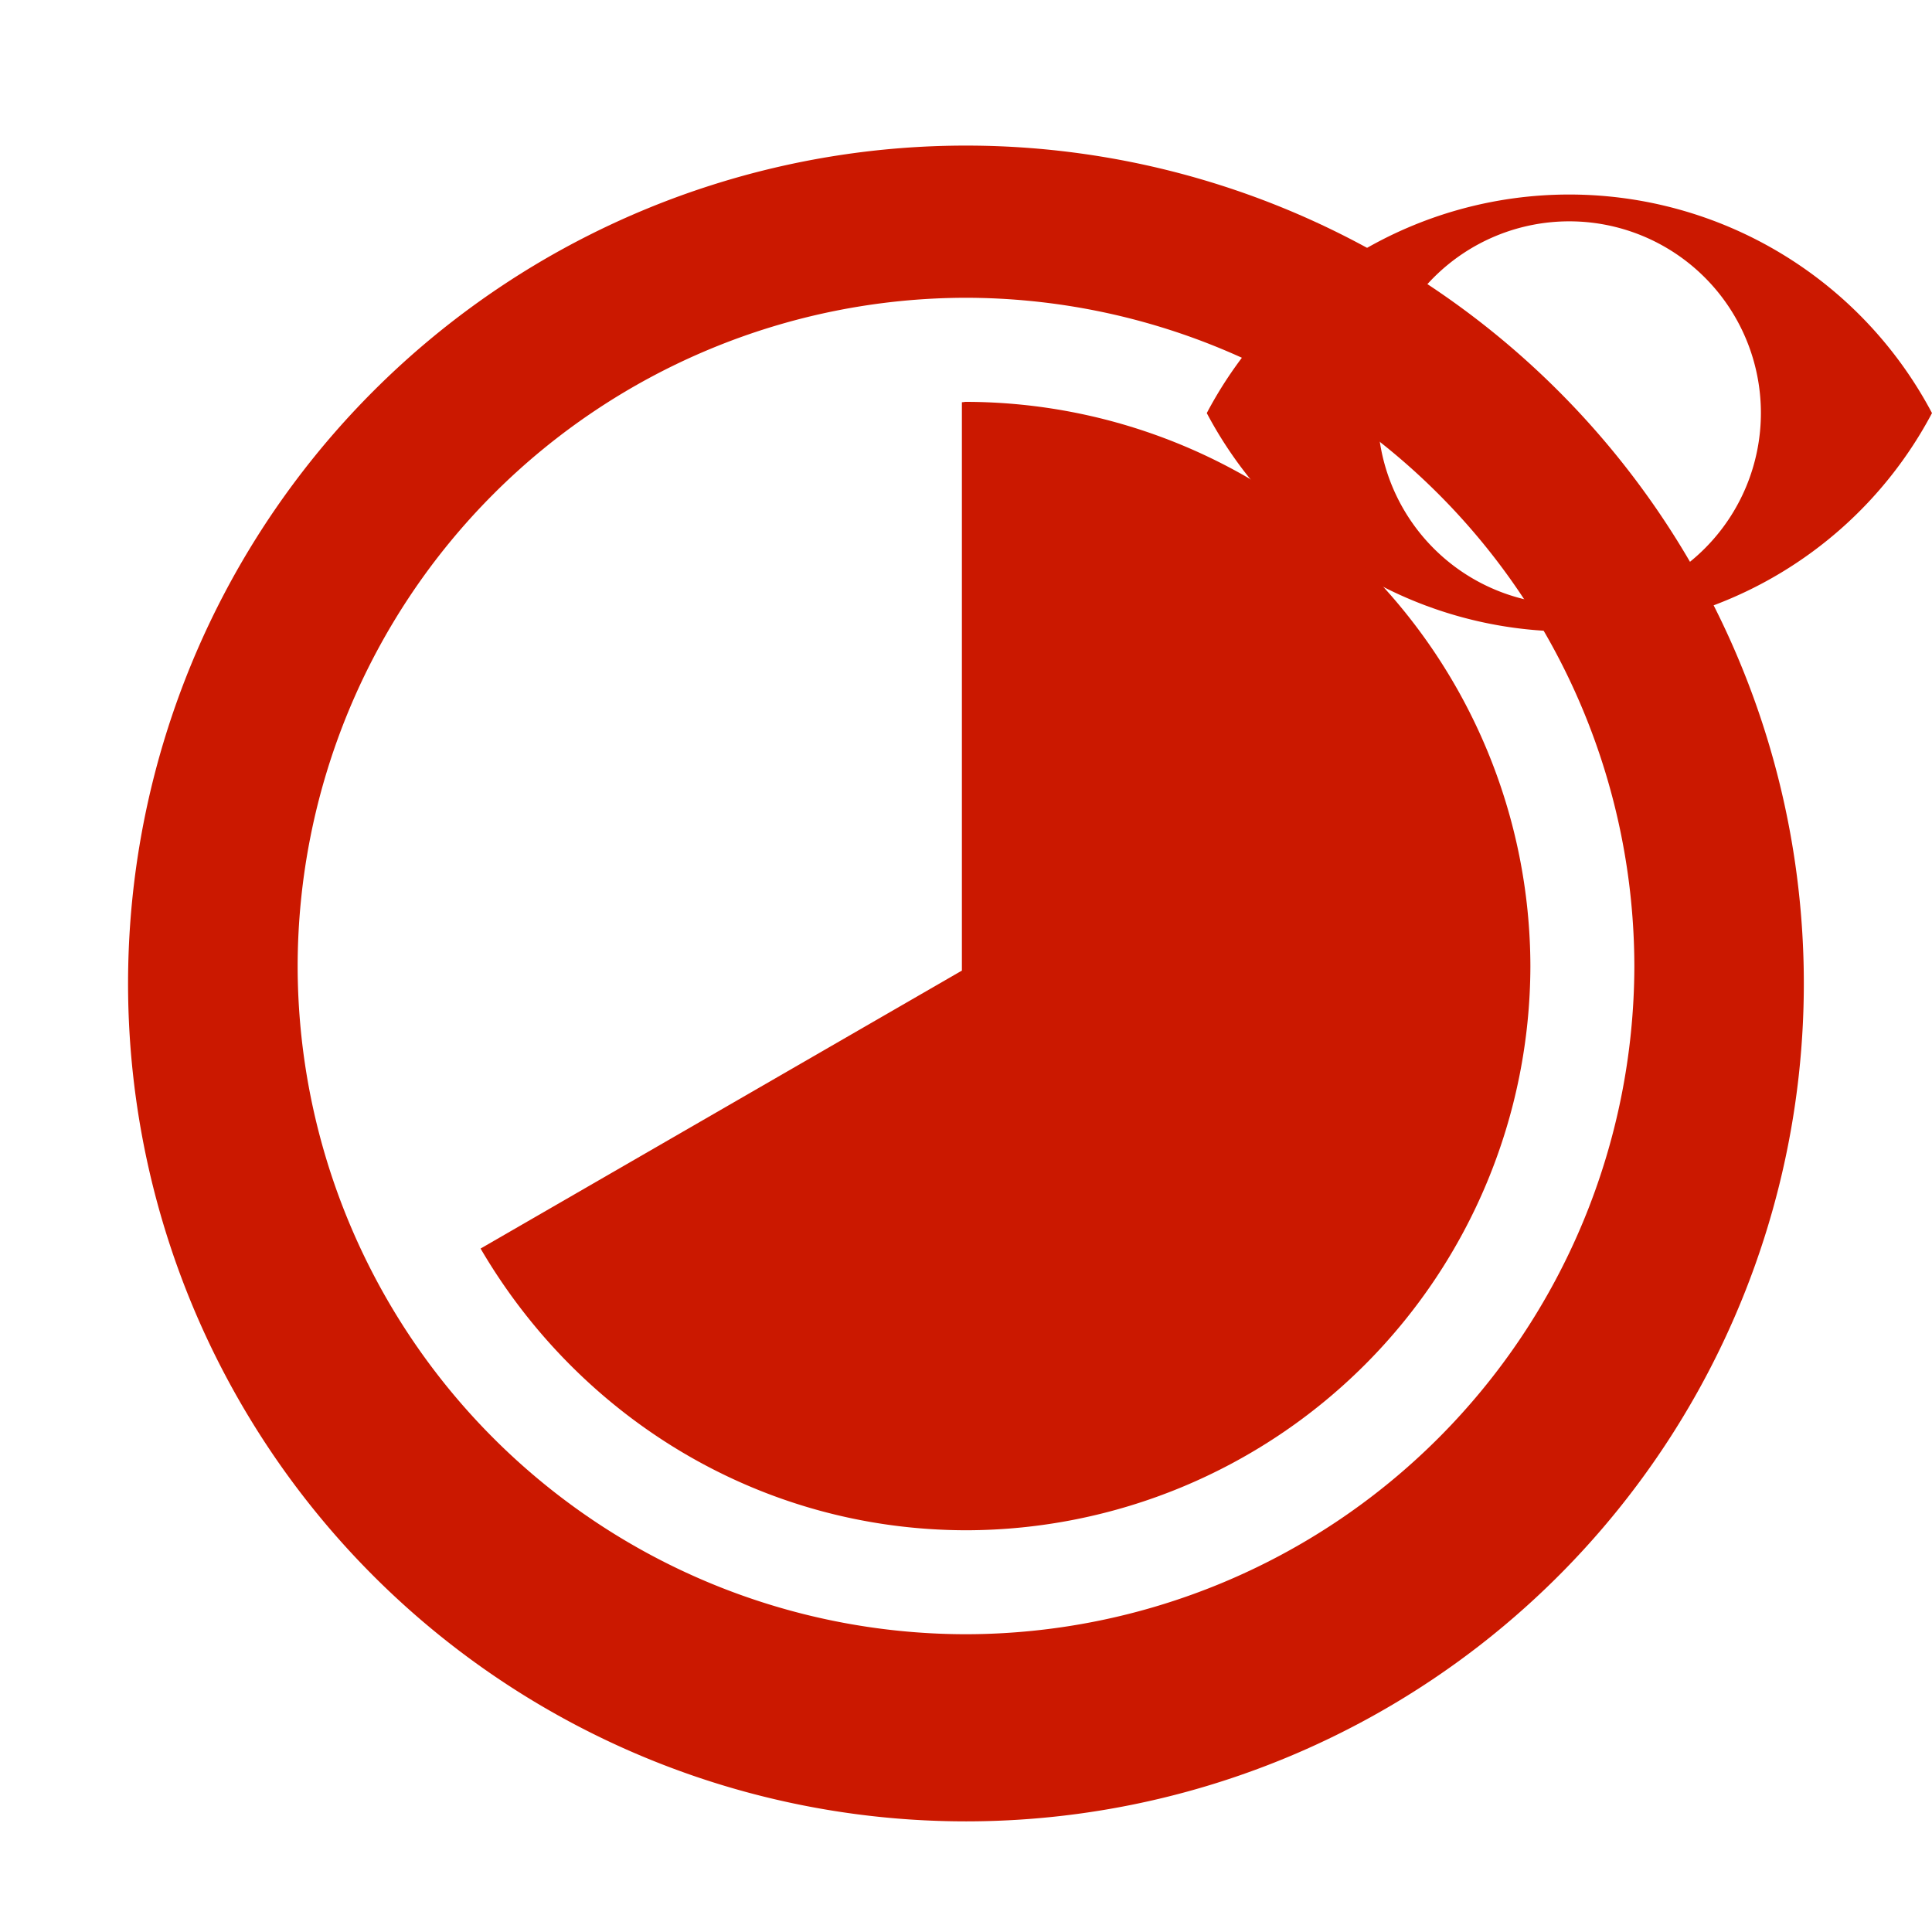 <svg width="16" height="16" xmlns="http://www.w3.org/2000/svg" shape-rendering="geometricPrecision" fill="#cb1800"><defs><mask id="a"><rect fill="#fff" width="100%" height="100%"/><path d="M12.997.858a4.809 4.809 0 00-4.253 2.563 4.81 4.81 0 008.506 0A4.812 4.812 0 0012.997.858z" fill="#000"/></mask></defs><path d="M12.997 1.611a3.394 3.394 0 00-3.003 1.81 3.397 3.397 0 006.006 0 3.398 3.398 0 00-3.003-1.81zm-.001 3.396a1.587 1.587 0 110-3.174 1.587 1.587 0 010 3.174z"/><g mask="url(#a)"><path d="M1.062 8.003a6.939 6.939 0 1013.875-.005 6.939 6.939 0 00-13.875.005zm1.403 0a5.543 5.543 0 015.534-5.537 5.544 5.544 0 015.536 5.537 5.543 5.543 0 01-5.536 5.531 5.54 5.54 0 01-5.534-5.531z"/><path d="M7.966 8.038V3.331c.012 0 .022-.003.034-.003a4.682 4.682 0 014.674 4.675A4.68 4.68 0 018 12.673c-1.723-.003-3.21-.946-4.02-2.333l3.986-2.302z"/></g></svg>